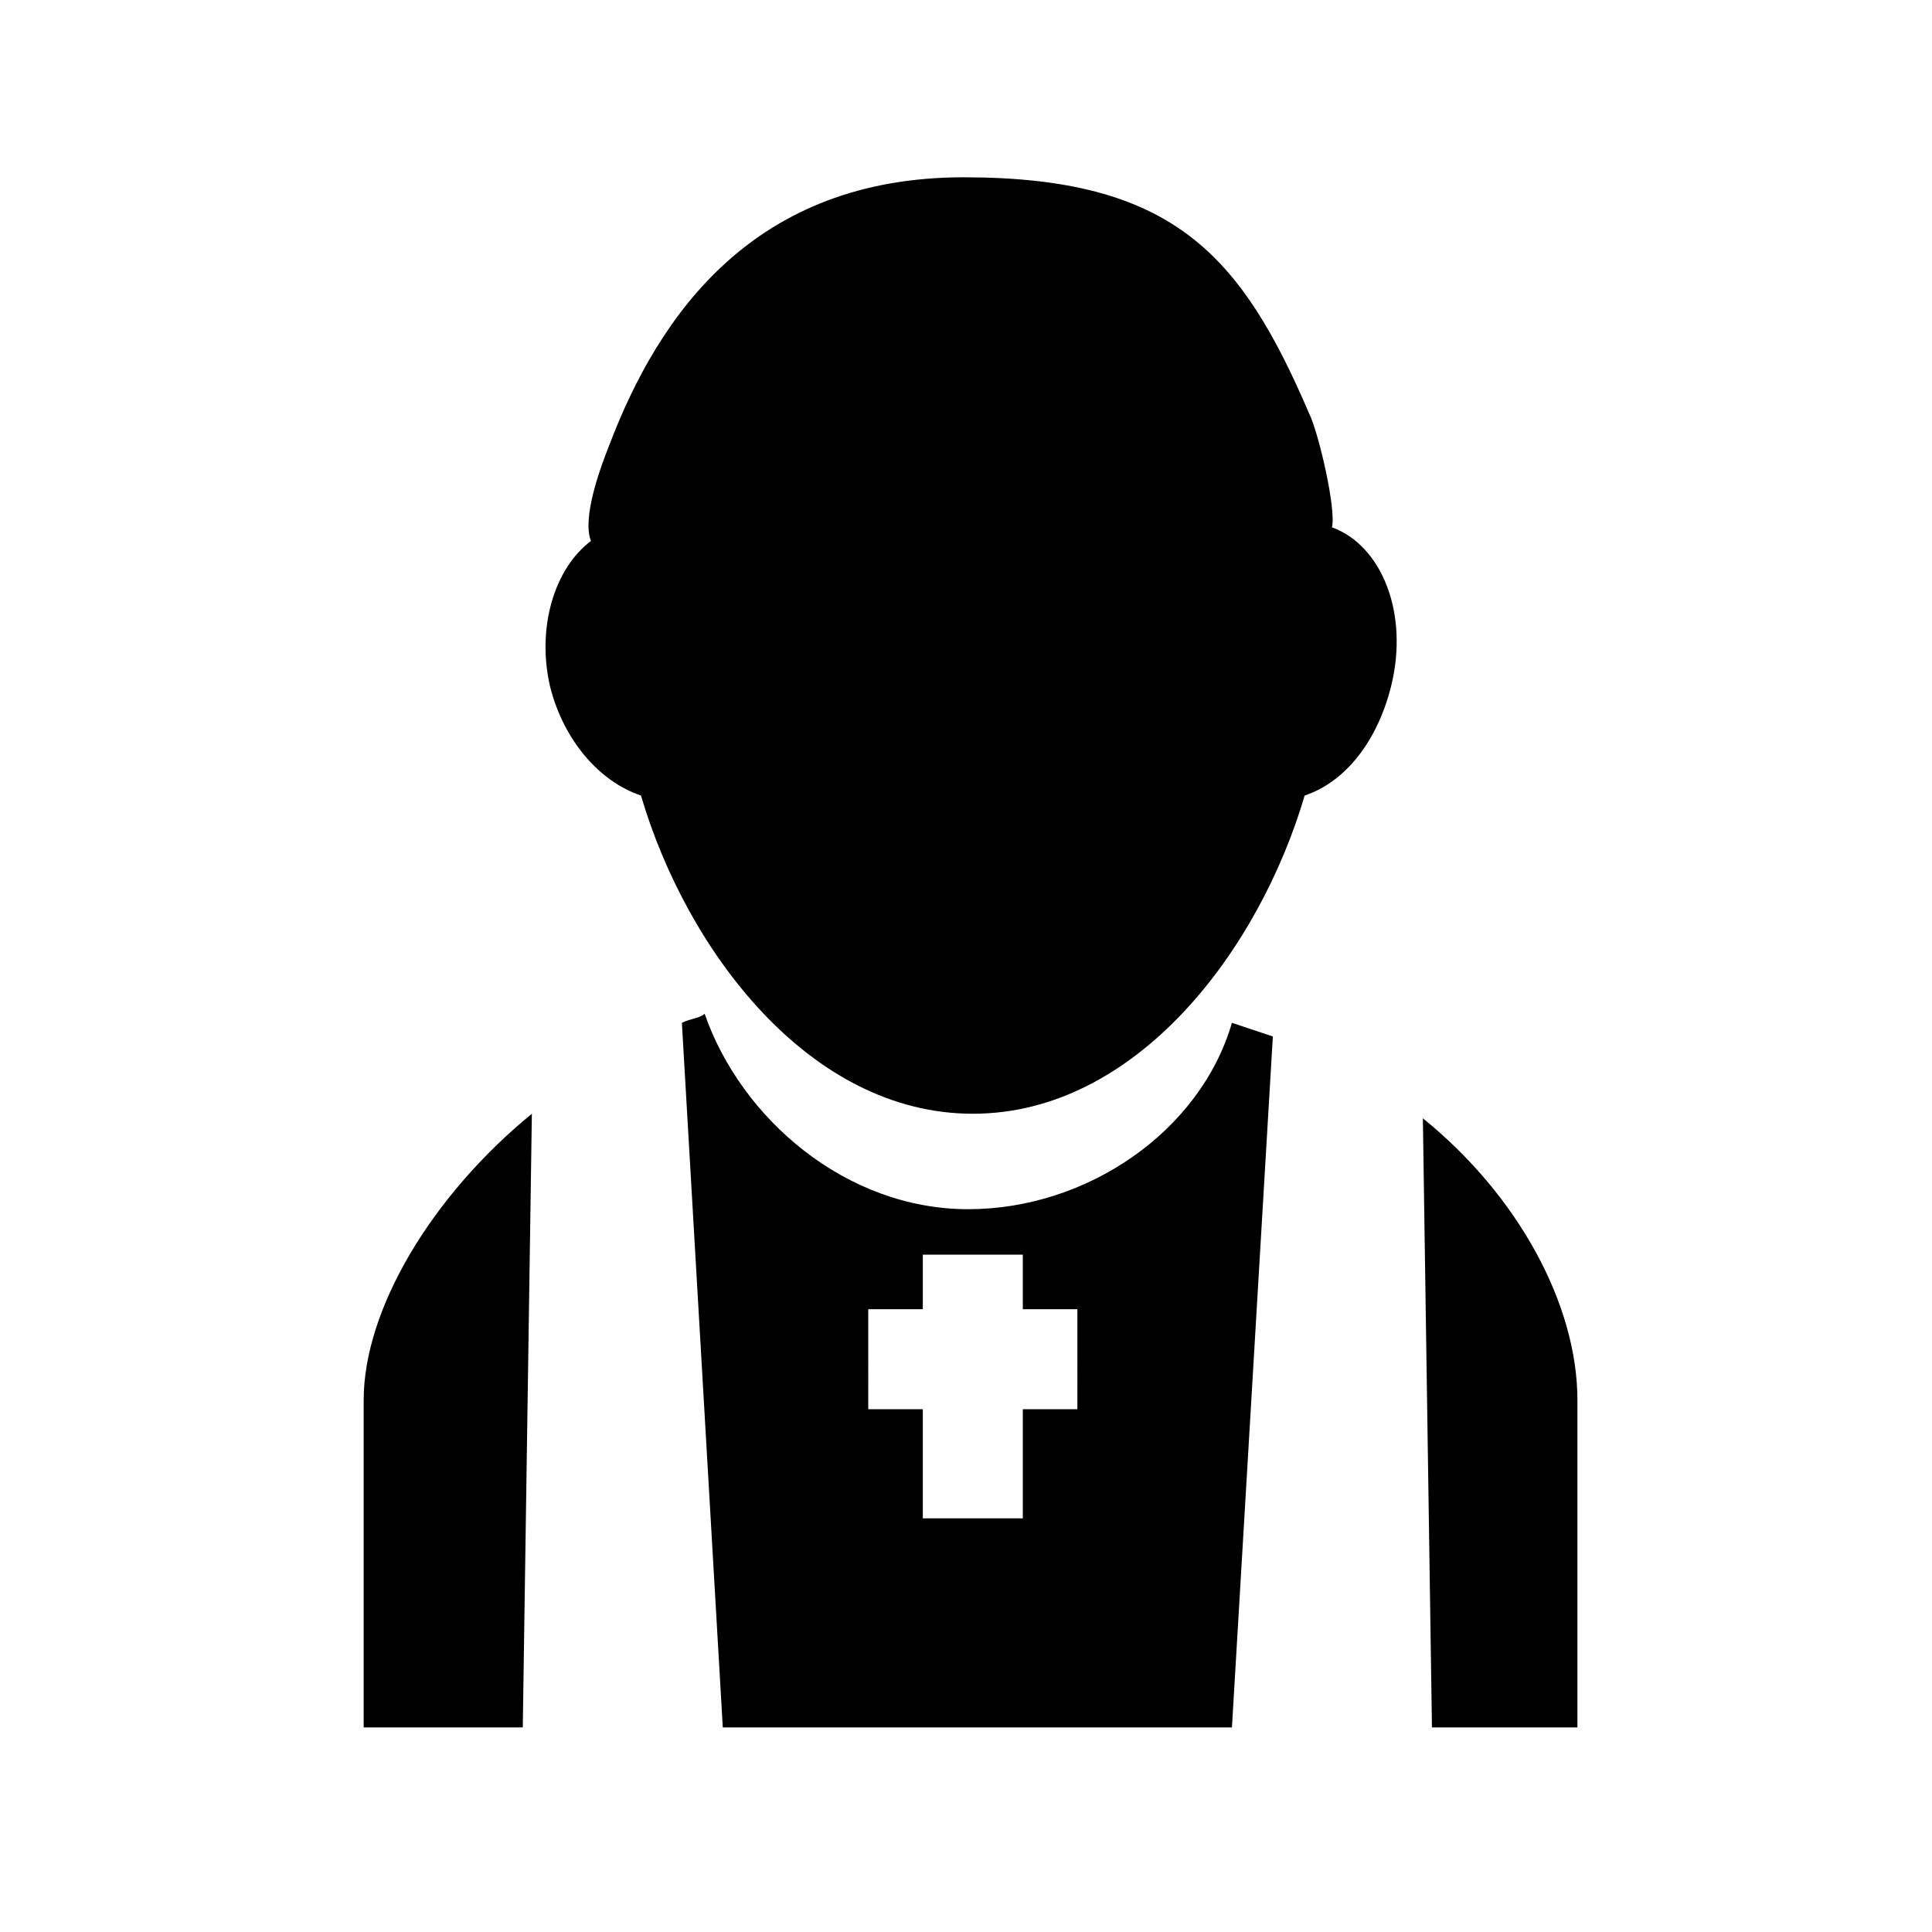 <?xml version="1.0" encoding="utf-8"?>
<svg version="1.1" id="Ebene_1" x="0px" y="0px" viewBox="0 0 42.5 42.5" style="enable-background:new 0 0 42.5 42.5;" xmlns="http://www.w3.org/2000/svg">
  <style type="text/css">
	.scarf{fill:none;}
</style>
  <path d="M34.7,38h-3.2l-0.2-13.4c2.1,1.7,3.4,4.1,3.4,6.2V38z M8,30.8V38h3.5l0.2-13.5C9.5,26.3,8,28.8,8,30.8z M28,22.8L27.1,38 H15.9L15,22.5c0.2-0.1,0.4-0.1,0.5-0.2c0.8,2.3,3.1,4.3,5.8,4.3c2.6,0,5.1-1.7,5.8-4.1L28,22.8z M23.7,28.8h-1.2v-1.2h-2.2v1.2h-1.2 V31h1.2v2.4h2.2V31h1.2V28.8z M14.1,17.5c1,3.4,3.7,7,7.3,7s6.3-3.6,7.3-7c0.9-0.3,1.6-1.2,1.9-2.4c0.4-1.6-0.2-3.1-1.3-3.5 c0.1-0.4-0.3-2.1-0.5-2.5c-1.5-3.5-3-5.2-7.6-5.2s-6.7,3-7.8,5.9c-0.2,0.5-0.6,1.6-0.4,2.1c-0.8,0.6-1.2,1.9-0.9,3.2 C12.4,16.3,13.2,17.2,14.1,17.5z"/>
  <path class="scarf" d="M15.9,38h-4.4l0.2-13.5c0,0,1.5-1.4,3.3-2L15.9,38z M28,22.8L27.1,38h4.4l-0.2-13.4 C31.3,24.6,29.1,23.2,28,22.8z"/>
</svg>